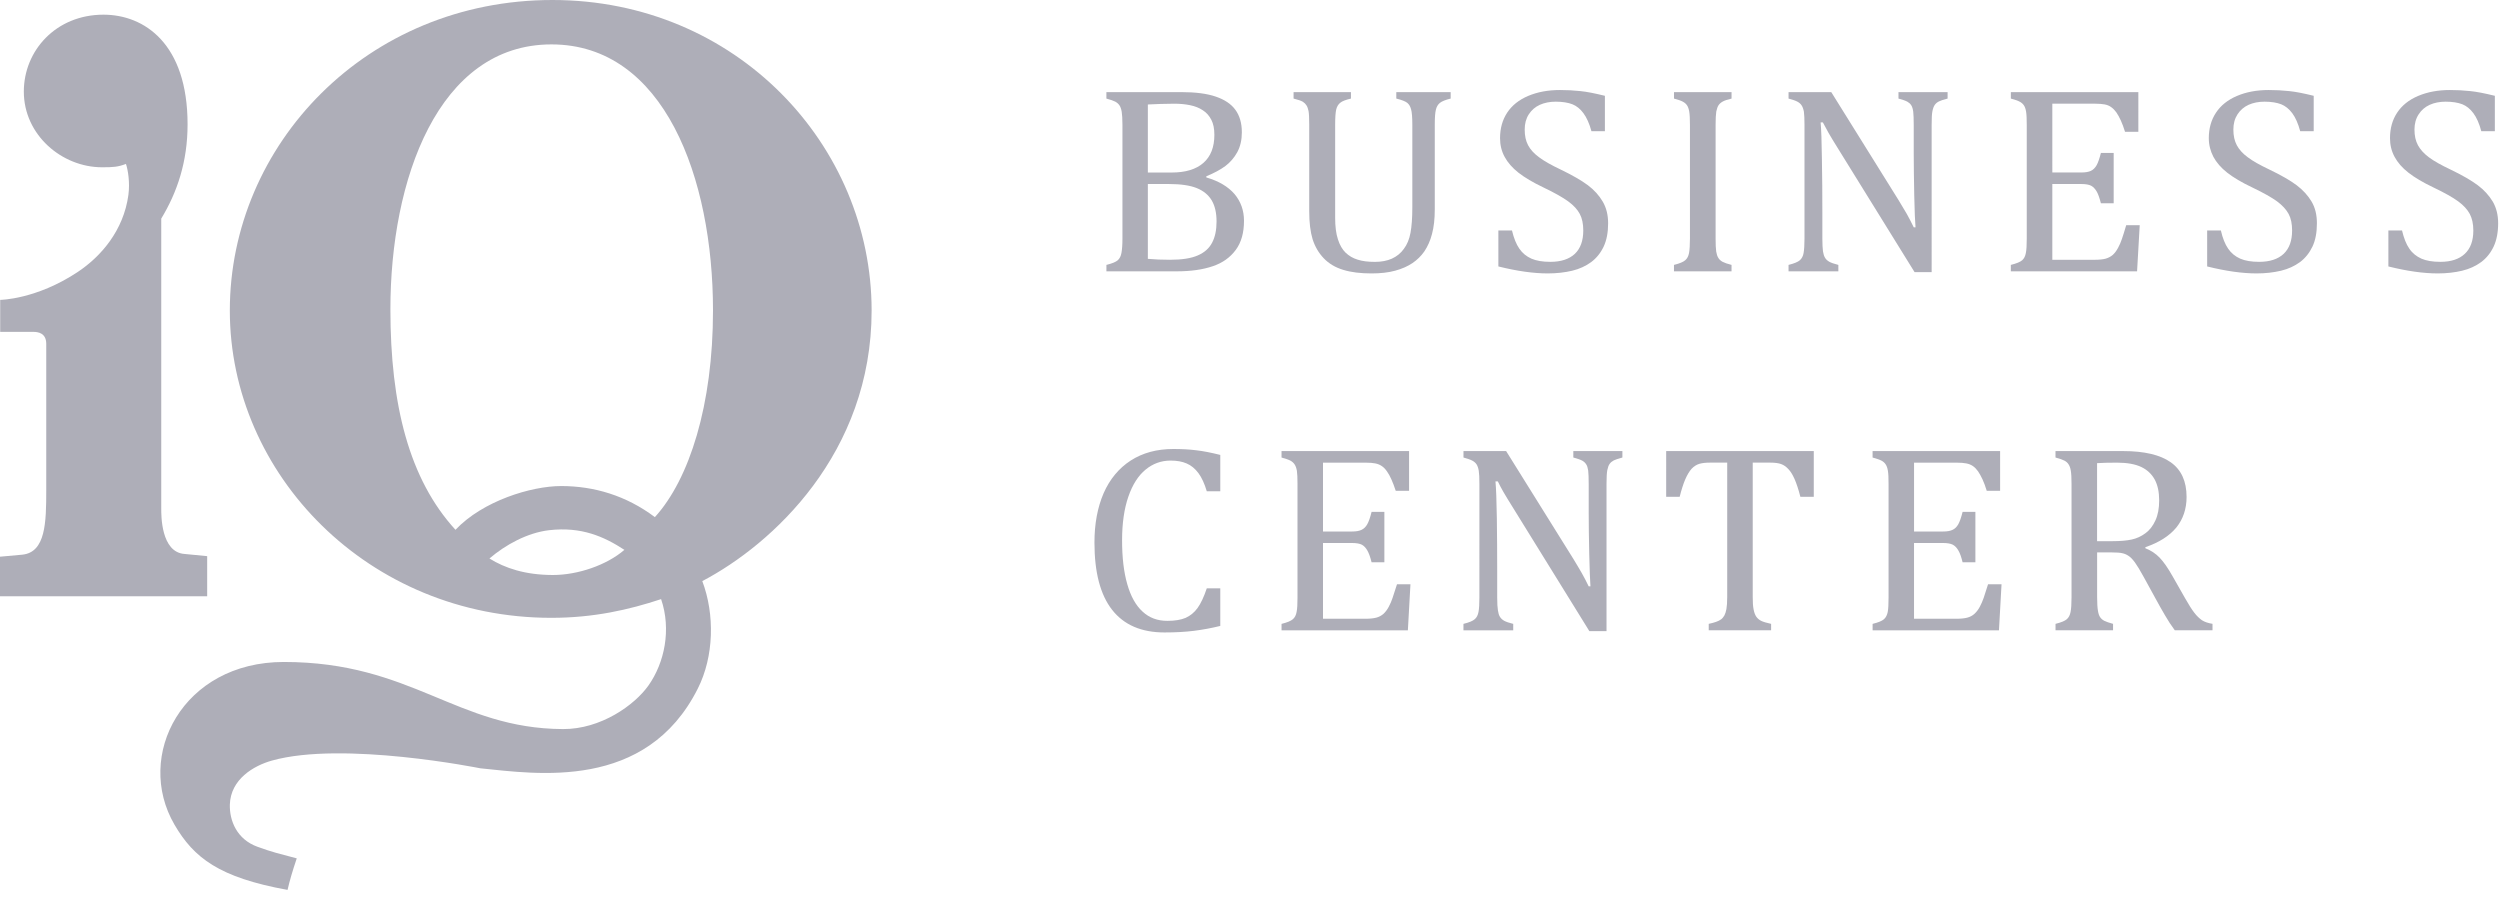 <?xml version="1.0" encoding="utf-8"?>
<!-- Generator: Adobe Illustrator 17.0.0, SVG Export Plug-In . SVG Version: 6.00 Build 0)  -->
<!DOCTYPE svg PUBLIC "-//W3C//DTD SVG 1.1//EN" "http://www.w3.org/Graphics/SVG/1.1/DTD/svg11.dtd">
<svg version="1.1" id="Layer_1" xmlns="http://www.w3.org/2000/svg" xmlns:xlink="http://www.w3.org/1999/xlink" x="0px" y="0px"
	 width="100px" height="36px" viewBox="0 0 100 36" enable-background="new 0 0 100 36" xml:space="preserve">
<g>
	<path fill="#AEAEB8" d="M8.287,22.246L7.39,22.159c-0.96-0.06-0.94-1.572-0.94-1.813V8.744c0.638-1.053,1.053-2.273,1.053-3.772
		c0-3.227-1.732-4.385-3.364-4.385c-1.896,0-3.186,1.432-3.186,3.077c0,1.737,1.524,3.027,3.13,3.027
		c0.447,0,0.635-0.012,0.955-0.134c0.081,0.241,0.165,0.738,0.098,1.241c-0.194,1.426-1.101,2.465-2.023,3.078
		c-1.662,1.107-3.105,1.119-3.105,1.119v1.28h1.328c0.185,0,0.514,0.044,0.514,0.48v5.851c0,1.292-0.023,2.484-0.957,2.581L0,22.268
		v1.583h8.287V22.246z"/>
	<path fill="#AEAEB8" d="M22.097,0C14.674,0,9.193,5.786,9.193,12.422c0,6.559,5.55,12.291,12.861,12.291
		c1.689,0,3.102-0.321,4.39-0.748c0.416,1.217,0.137,2.548-0.507,3.457c-0.555,0.782-1.902,1.748-3.416,1.741
		c-4.263-0.018-6.032-2.684-11.169-2.684c-4.048,0-5.978,3.749-4.374,6.505c0.775,1.333,1.79,2.116,4.524,2.612
		c0.091-0.39,0.184-0.711,0.368-1.261c-0.739-0.196-0.979-0.249-1.57-0.464c-0.828-0.298-1.124-1.048-1.106-1.688
		c0.031-1.013,0.949-1.553,1.68-1.759c2.847-0.799,8.338,0.308,8.338,0.308c2.241,0.225,6.635,0.917,8.7-3.188
		c0.65-1.288,0.683-2.967,0.18-4.3c2.798-1.466,6.773-5.106,6.773-10.823C34.863,5.811,29.455,0,22.097,0 M19.578,22.34
		c0.635-0.546,1.519-1.033,2.393-1.133c1.287-0.146,2.188,0.254,3.005,0.787c-0.707,0.612-1.865,1.006-2.859,1.006
		C21.007,22.999,20.2,22.726,19.578,22.34 M28.52,12.422c0,3.771-0.942,6.745-2.325,8.263c-1.15-0.864-2.436-1.243-3.747-1.243
		c-1.201,0-3.14,0.596-4.229,1.75c-1.855-2.025-2.603-5.002-2.603-8.823c0-5.17,1.901-10.593,6.442-10.593
		C26.565,1.777,28.52,7.11,28.52,12.422"/>
	<path fill="#AEAEB8" d="M48.253,7.098V7.051c0.31-0.127,0.562-0.262,0.762-0.41c0.193-0.145,0.354-0.332,0.476-0.553
		c0.122-0.226,0.183-0.491,0.183-0.796c0-0.365-0.087-0.666-0.259-0.9c-0.169-0.233-0.43-0.407-0.782-0.527
		c-0.35-0.121-0.814-0.181-1.392-0.181h-2.985v0.259c0.167,0.044,0.284,0.086,0.357,0.124c0.067,0.037,0.122,0.084,0.165,0.146
		c0.042,0.061,0.071,0.146,0.09,0.255c0.018,0.112,0.03,0.288,0.03,0.529v4.544c0,0.258-0.016,0.452-0.04,0.578
		c-0.023,0.126-0.071,0.222-0.147,0.291c-0.077,0.068-0.228,0.13-0.454,0.186v0.257h2.81c0.563,0,1.04-0.067,1.439-0.203
		c0.397-0.132,0.703-0.353,0.925-0.654c0.222-0.3,0.329-0.688,0.329-1.165c0-0.412-0.127-0.769-0.379-1.069
		C49.123,7.464,48.748,7.241,48.253,7.098 M45.914,4.179c0.112-0.007,0.28-0.014,0.506-0.021c0.226-0.007,0.407-0.01,0.547-0.01
		c0.23,0,0.442,0.019,0.638,0.06c0.198,0.04,0.366,0.108,0.51,0.204c0.144,0.092,0.256,0.22,0.338,0.379
		c0.083,0.159,0.122,0.359,0.122,0.603c0,0.49-0.146,0.864-0.438,1.121c-0.293,0.258-0.718,0.386-1.268,0.386h-0.955V4.179z
		 M48.485,9.706c-0.116,0.226-0.309,0.397-0.572,0.51c-0.264,0.117-0.634,0.175-1.112,0.175c-0.326,0-0.622-0.013-0.887-0.037V7.361
		h0.845c0.471,0,0.844,0.055,1.112,0.163c0.269,0.109,0.469,0.275,0.6,0.495c0.127,0.218,0.191,0.499,0.191,0.84
		C48.662,9.199,48.604,9.48,48.485,9.706"/>
	<path fill="#AEAEB8" d="M55.854,3.943c0.222,0.055,0.368,0.114,0.439,0.173c0.072,0.06,0.121,0.145,0.15,0.257
		c0.033,0.111,0.05,0.319,0.05,0.625v3.284c0,0.431-0.025,0.772-0.073,1.029c-0.046,0.254-0.135,0.47-0.266,0.644
		c-0.126,0.177-0.288,0.304-0.481,0.392c-0.193,0.085-0.419,0.128-0.672,0.128c-0.279,0-0.506-0.028-0.692-0.088
		c-0.187-0.056-0.346-0.149-0.481-0.276c-0.132-0.128-0.239-0.307-0.312-0.54c-0.075-0.23-0.11-0.515-0.11-0.854v-3.72
		c0-0.286,0.014-0.491,0.041-0.614c0.031-0.123,0.086-0.214,0.167-0.276c0.077-0.063,0.219-0.116,0.424-0.164V3.684h-2.295v0.259
		c0.182,0.044,0.302,0.087,0.37,0.127c0.065,0.042,0.112,0.089,0.147,0.146c0.036,0.055,0.062,0.132,0.082,0.226
		c0.018,0.097,0.027,0.282,0.027,0.554v3.457c0,0.451,0.046,0.823,0.135,1.115c0.093,0.292,0.239,0.546,0.445,0.762
		c0.205,0.214,0.465,0.369,0.78,0.464c0.313,0.097,0.691,0.143,1.13,0.143c0.362,0,0.682-0.036,0.949-0.11
		c0.271-0.074,0.498-0.174,0.688-0.302c0.19-0.128,0.347-0.284,0.476-0.466c0.136-0.203,0.241-0.437,0.308-0.699
		c0.075-0.277,0.111-0.606,0.111-0.985V4.997c0-0.286,0.014-0.49,0.044-0.607c0.028-0.121,0.083-0.211,0.161-0.274
		c0.077-0.063,0.22-0.122,0.431-0.173V3.684h-2.175V3.943z"/>
	<path fill="#AEAEB8" d="M63.516,7.409c-0.26-0.193-0.621-0.401-1.085-0.625c-0.383-0.182-0.674-0.346-0.87-0.495
		c-0.199-0.145-0.345-0.306-0.436-0.477c-0.093-0.172-0.137-0.38-0.137-0.629c0-0.236,0.053-0.437,0.162-0.607
		c0.11-0.17,0.255-0.298,0.442-0.383c0.187-0.084,0.401-0.126,0.634-0.126c0.277,0,0.496,0.037,0.668,0.103
		c0.169,0.067,0.318,0.187,0.445,0.36c0.127,0.172,0.235,0.41,0.319,0.719h0.538V3.832c-0.398-0.097-0.724-0.164-0.989-0.189
		c-0.263-0.029-0.535-0.042-0.81-0.042c-0.477,0-0.9,0.079-1.27,0.236c-0.37,0.157-0.65,0.381-0.84,0.67
		c-0.19,0.289-0.285,0.629-0.285,1.021c0,0.269,0.059,0.517,0.183,0.746c0.121,0.226,0.307,0.439,0.552,0.633
		c0.248,0.193,0.584,0.394,1.008,0.595c0.441,0.212,0.767,0.396,0.983,0.553c0.215,0.158,0.369,0.324,0.464,0.503
		c0.094,0.177,0.139,0.398,0.139,0.662c0,0.41-0.113,0.72-0.337,0.934c-0.228,0.213-0.555,0.32-0.981,0.32
		c-0.308,0-0.561-0.043-0.757-0.128c-0.196-0.088-0.358-0.217-0.481-0.397c-0.126-0.179-0.222-0.423-0.296-0.73h-0.544v1.439
		c0.746,0.186,1.404,0.279,1.975,0.279c0.352,0,0.676-0.037,0.975-0.107c0.295-0.071,0.55-0.19,0.763-0.347
		c0.212-0.158,0.38-0.368,0.499-0.621c0.119-0.253,0.178-0.565,0.178-0.931c0-0.33-0.07-0.618-0.216-0.867
		C63.968,7.821,63.77,7.601,63.516,7.409"/>
	<path fill="#AEAEB8" d="M66.96,3.943c0.167,0.044,0.285,0.086,0.353,0.124c0.07,0.037,0.127,0.084,0.168,0.146
		c0.042,0.061,0.071,0.146,0.089,0.255c0.019,0.112,0.028,0.288,0.028,0.529V9.54c0,0.259-0.013,0.452-0.036,0.579
		c-0.024,0.126-0.073,0.222-0.152,0.29c-0.076,0.068-0.226,0.131-0.451,0.187v0.257h2.302v-0.257
		c-0.168-0.042-0.287-0.086-0.363-0.126c-0.075-0.043-0.131-0.095-0.167-0.159c-0.04-0.062-0.067-0.149-0.084-0.256
		c-0.015-0.11-0.023-0.283-0.023-0.516V4.997c0-0.241,0.009-0.42,0.027-0.535c0.024-0.115,0.055-0.203,0.095-0.259
		c0.042-0.059,0.098-0.106,0.17-0.145c0.07-0.038,0.184-0.077,0.346-0.114V3.684H66.96V3.943z"/>
	<path fill="#AEAEB8" d="M75.939,3.943c0.168,0.044,0.285,0.086,0.354,0.124c0.064,0.037,0.119,0.083,0.155,0.141
		c0.04,0.06,0.066,0.148,0.081,0.257c0.013,0.115,0.02,0.29,0.02,0.531v1.105c0,0.509,0.009,1.084,0.021,1.719
		c0.014,0.635,0.031,1.06,0.051,1.273H76.55c-0.095-0.196-0.187-0.371-0.275-0.531c-0.091-0.155-0.2-0.34-0.329-0.551L73.25,3.684
		h-1.708v0.259c0.169,0.044,0.286,0.086,0.355,0.124c0.069,0.037,0.126,0.084,0.166,0.146c0.042,0.061,0.072,0.146,0.093,0.255
		c0.015,0.112,0.024,0.288,0.024,0.529V9.54c0,0.259-0.013,0.452-0.036,0.579c-0.021,0.126-0.073,0.222-0.149,0.29
		c-0.076,0.068-0.228,0.131-0.453,0.187v0.257h1.992v-0.257c-0.169-0.042-0.289-0.086-0.363-0.126
		c-0.074-0.043-0.132-0.095-0.169-0.159c-0.039-0.062-0.066-0.149-0.083-0.256c-0.014-0.11-0.025-0.283-0.025-0.516V8.47
		c0-0.701-0.004-1.405-0.018-2.111c-0.008-0.704-0.026-1.191-0.051-1.462h0.09c0.071,0.137,0.145,0.276,0.226,0.417
		c0.078,0.138,0.213,0.361,0.403,0.665l3.038,4.905h0.684V4.997c0-0.254,0.008-0.44,0.031-0.551
		c0.023-0.112,0.054-0.195,0.096-0.253c0.041-0.056,0.093-0.101,0.164-0.136c0.065-0.033,0.183-0.074,0.347-0.114V3.684h-1.965
		V3.943z"/>
	<path fill="#AEAEB8" d="M84.878,9.554c-0.042,0.125-0.092,0.244-0.155,0.359c-0.062,0.116-0.133,0.211-0.211,0.282
		c-0.082,0.07-0.177,0.12-0.288,0.152c-0.11,0.029-0.256,0.044-0.434,0.044h-1.697V7.361h1.165c0.172,0,0.301,0.024,0.387,0.068
		c0.085,0.046,0.158,0.122,0.222,0.23c0.062,0.106,0.115,0.263,0.169,0.473h0.511V6.117h-0.511
		c-0.056,0.224-0.113,0.388-0.172,0.493c-0.061,0.105-0.135,0.18-0.228,0.224c-0.09,0.042-0.215,0.065-0.378,0.065h-1.165V4.148
		h1.725c0.142,0,0.262,0.01,0.364,0.028c0.104,0.018,0.192,0.056,0.263,0.108c0.075,0.051,0.144,0.123,0.208,0.21
		c0.06,0.087,0.121,0.197,0.18,0.325c0.058,0.129,0.115,0.28,0.168,0.452h0.533V3.684h-5.1v0.259
		c0.167,0.044,0.287,0.086,0.353,0.124c0.072,0.037,0.126,0.084,0.168,0.146c0.042,0.061,0.071,0.146,0.089,0.255
		c0.019,0.112,0.026,0.288,0.026,0.529v4.544c0,0.258-0.009,0.452-0.036,0.578c-0.022,0.126-0.07,0.222-0.147,0.291
		c-0.077,0.068-0.229,0.13-0.454,0.186v0.257h5.05l0.106-1.844h-0.541C84.978,9.249,84.921,9.429,84.878,9.554"/>
	<path fill="#AEAEB8" d="M91.866,7.409c-0.259-0.193-0.62-0.401-1.087-0.625c-0.384-0.182-0.676-0.346-0.87-0.495
		c-0.199-0.145-0.343-0.306-0.435-0.477c-0.093-0.172-0.139-0.38-0.139-0.629c0-0.236,0.054-0.437,0.164-0.607
		c0.11-0.17,0.257-0.298,0.443-0.383c0.188-0.084,0.401-0.126,0.638-0.126c0.272,0,0.493,0.037,0.665,0.103
		c0.169,0.067,0.318,0.187,0.447,0.36c0.128,0.172,0.233,0.41,0.317,0.719h0.539V3.832c-0.393-0.097-0.727-0.164-0.988-0.189
		c-0.265-0.029-0.537-0.042-0.812-0.042c-0.478,0-0.899,0.079-1.268,0.236c-0.368,0.157-0.65,0.381-0.84,0.67
		c-0.192,0.289-0.288,0.629-0.288,1.021c0,0.269,0.065,0.517,0.184,0.746c0.121,0.226,0.306,0.439,0.552,0.633
		c0.246,0.193,0.584,0.394,1.01,0.595c0.441,0.212,0.768,0.396,0.984,0.553c0.212,0.158,0.366,0.324,0.463,0.503
		c0.095,0.177,0.139,0.398,0.139,0.662c0,0.41-0.113,0.72-0.338,0.934c-0.228,0.213-0.555,0.32-0.983,0.32
		c-0.306,0-0.56-0.043-0.755-0.128c-0.197-0.088-0.358-0.217-0.481-0.397c-0.125-0.179-0.223-0.423-0.292-0.73h-0.549v1.439
		c0.748,0.186,1.405,0.279,1.976,0.279c0.353,0,0.676-0.037,0.974-0.107c0.296-0.071,0.55-0.19,0.765-0.347
		c0.21-0.158,0.378-0.368,0.498-0.621c0.12-0.253,0.177-0.565,0.177-0.931c0-0.33-0.066-0.618-0.213-0.867
		C92.319,7.821,92.119,7.601,91.866,7.409"/>
	<path fill="#AEAEB8" d="M99.11,7.409c-0.259-0.193-0.618-0.401-1.084-0.625c-0.385-0.182-0.677-0.346-0.873-0.495
		c-0.195-0.145-0.34-0.306-0.434-0.477c-0.093-0.172-0.14-0.38-0.14-0.629c0-0.236,0.055-0.437,0.166-0.607
		c0.109-0.17,0.255-0.298,0.443-0.383c0.187-0.084,0.399-0.126,0.637-0.126c0.272,0,0.493,0.037,0.667,0.103
		c0.168,0.067,0.317,0.187,0.445,0.36c0.128,0.172,0.234,0.41,0.315,0.719h0.542V3.832c-0.397-0.097-0.726-0.164-0.99-0.189
		c-0.265-0.029-0.533-0.042-0.81-0.042c-0.475,0-0.898,0.079-1.268,0.236c-0.37,0.157-0.649,0.381-0.84,0.67
		c-0.192,0.289-0.286,0.629-0.286,1.021c0,0.269,0.059,0.517,0.183,0.746c0.122,0.226,0.304,0.439,0.554,0.633
		c0.245,0.193,0.585,0.394,1.008,0.595c0.441,0.212,0.769,0.396,0.983,0.553c0.215,0.158,0.366,0.324,0.463,0.503
		c0.093,0.177,0.142,0.398,0.142,0.662c0,0.41-0.113,0.72-0.342,0.934c-0.226,0.213-0.552,0.32-0.977,0.32
		c-0.31,0-0.563-0.043-0.758-0.128c-0.195-0.088-0.36-0.217-0.481-0.397c-0.127-0.179-0.221-0.423-0.294-0.73h-0.546v1.439
		c0.745,0.186,1.403,0.279,1.976,0.279c0.35,0,0.676-0.037,0.971-0.107c0.297-0.071,0.552-0.19,0.765-0.347
		c0.212-0.158,0.38-0.368,0.499-0.621c0.118-0.253,0.18-0.565,0.18-0.931c0-0.33-0.071-0.618-0.216-0.867
		C99.564,7.821,99.366,7.601,99.11,7.409"/>
	<path fill="#AEAEB8" d="M46.934,17.96c-0.661,0-1.228,0.154-1.708,0.463c-0.473,0.308-0.836,0.745-1.082,1.307
		c-0.243,0.565-0.366,1.222-0.366,1.972c0,1.193,0.235,2.09,0.707,2.692c0.472,0.603,1.172,0.904,2.094,0.904
		c0.431,0,0.822-0.021,1.18-0.065c0.361-0.046,0.711-0.112,1.052-0.196v-1.504h-0.54c-0.115,0.346-0.241,0.609-0.368,0.786
		c-0.129,0.18-0.29,0.309-0.477,0.395c-0.189,0.08-0.434,0.12-0.733,0.12c-0.391,0-0.722-0.12-0.99-0.37
		c-0.271-0.246-0.475-0.612-0.612-1.096c-0.141-0.486-0.208-1.072-0.208-1.757c0-0.683,0.085-1.265,0.251-1.745
		c0.167-0.483,0.398-0.844,0.69-1.082c0.29-0.24,0.627-0.361,0.998-0.361c0.254,0,0.469,0.038,0.647,0.117
		c0.175,0.074,0.334,0.204,0.469,0.386c0.133,0.181,0.244,0.424,0.333,0.725h0.54v-1.454c-0.363-0.091-0.679-0.154-0.961-0.186
		C47.572,17.975,47.266,17.96,46.934,17.96"/>
	<path fill="#AEAEB8" d="M55.704,23.913c-0.04,0.124-0.093,0.244-0.154,0.359c-0.061,0.116-0.133,0.209-0.212,0.283
		c-0.082,0.07-0.175,0.122-0.286,0.151c-0.112,0.029-0.256,0.044-0.436,0.044H52.92V21.72h1.168c0.172,0,0.3,0.025,0.386,0.068
		c0.083,0.045,0.157,0.122,0.219,0.23c0.061,0.106,0.119,0.263,0.17,0.473h0.512v-2.015h-0.512
		c-0.055,0.226-0.113,0.388-0.172,0.494c-0.059,0.105-0.137,0.18-0.226,0.222c-0.093,0.046-0.217,0.068-0.377,0.068H52.92v-2.753
		h1.724c0.142,0,0.264,0.009,0.366,0.029c0.101,0.019,0.189,0.056,0.264,0.108c0.075,0.051,0.143,0.122,0.203,0.209
		c0.064,0.089,0.124,0.197,0.18,0.325c0.059,0.131,0.115,0.28,0.172,0.453h0.534v-1.588h-5.102v0.258
		c0.168,0.047,0.287,0.087,0.356,0.125c0.067,0.037,0.124,0.085,0.165,0.147c0.042,0.061,0.073,0.146,0.093,0.255
		c0.018,0.112,0.025,0.287,0.025,0.53v4.543c0,0.258-0.009,0.449-0.036,0.577c-0.022,0.127-0.071,0.223-0.149,0.29
		c-0.079,0.069-0.226,0.131-0.453,0.187v0.257h5.053l0.103-1.842h-0.538C55.803,23.608,55.747,23.789,55.704,23.913"/>
	<path fill="#AEAEB8" d="M62.936,18.301c0.167,0.047,0.285,0.087,0.352,0.124c0.067,0.038,0.12,0.085,0.158,0.146
		c0.041,0.057,0.065,0.145,0.082,0.253c0.013,0.116,0.02,0.292,0.02,0.534v1.102c0,0.511,0.008,1.083,0.022,1.719
		c0.015,0.636,0.032,1.06,0.048,1.274h-0.071c-0.096-0.195-0.185-0.373-0.276-0.53c-0.088-0.157-0.201-0.341-0.328-0.553
		l-2.698-4.327h-1.706v0.258c0.168,0.047,0.285,0.087,0.352,0.124c0.071,0.038,0.128,0.085,0.17,0.147
		c0.04,0.062,0.07,0.147,0.089,0.257c0.018,0.111,0.026,0.287,0.026,0.529V23.9c0,0.258-0.011,0.45-0.036,0.578
		c-0.024,0.127-0.07,0.223-0.152,0.291c-0.074,0.069-0.224,0.13-0.45,0.186v0.258h1.991v-0.258
		c-0.168-0.041-0.288-0.083-0.363-0.124c-0.074-0.043-0.131-0.095-0.169-0.159c-0.04-0.062-0.064-0.149-0.08-0.255
		c-0.018-0.11-0.029-0.282-0.029-0.516v-1.073c0-0.7-0.004-1.403-0.014-2.109c-0.011-0.704-0.029-1.191-0.055-1.462h0.095
		c0.067,0.137,0.138,0.276,0.22,0.417c0.08,0.14,0.215,0.361,0.405,0.665l3.036,4.907h0.686v-5.888c0-0.258,0.011-0.441,0.031-0.551
		c0.024-0.114,0.053-0.198,0.096-0.254c0.04-0.056,0.095-0.101,0.164-0.137c0.066-0.032,0.182-0.072,0.344-0.115v-0.258h-1.963
		V18.301z"/>
	<path fill="#AEAEB8" d="M66.647,19.872h0.54c0.07-0.28,0.144-0.513,0.222-0.695c0.08-0.185,0.167-0.328,0.257-0.428
		c0.095-0.1,0.2-0.164,0.312-0.197c0.11-0.031,0.253-0.047,0.425-0.047h0.685v5.38c0,0.207-0.012,0.369-0.031,0.476
		c-0.02,0.107-0.048,0.195-0.082,0.258c-0.036,0.061-0.078,0.116-0.131,0.155c-0.053,0.038-0.121,0.074-0.205,0.102
		c-0.082,0.028-0.181,0.055-0.29,0.078v0.258h2.495v-0.258c-0.179-0.04-0.31-0.077-0.392-0.117c-0.084-0.041-0.15-0.098-0.201-0.169
		c-0.048-0.072-0.084-0.168-0.107-0.289c-0.026-0.123-0.035-0.29-0.035-0.494v-5.38h0.689c0.2,0,0.351,0.02,0.452,0.06
		c0.1,0.037,0.195,0.102,0.28,0.195c0.088,0.088,0.172,0.222,0.25,0.397c0.077,0.173,0.157,0.413,0.235,0.715h0.536v-1.83h-5.904
		V19.872z"/>
	<path fill="#AEAEB8" d="M79.348,23.913c-0.043,0.124-0.095,0.244-0.156,0.359c-0.062,0.116-0.135,0.209-0.216,0.283
		c-0.077,0.07-0.174,0.122-0.285,0.151c-0.111,0.029-0.255,0.044-0.432,0.044h-1.698V21.72h1.168c0.172,0,0.297,0.025,0.383,0.068
		c0.086,0.045,0.159,0.122,0.222,0.23c0.064,0.106,0.119,0.263,0.17,0.473h0.512v-2.015h-0.512
		c-0.057,0.226-0.113,0.388-0.172,0.494c-0.06,0.105-0.135,0.18-0.226,0.222c-0.091,0.046-0.217,0.068-0.376,0.068h-1.168v-2.753
		h1.724c0.141,0,0.263,0.009,0.365,0.029c0.102,0.019,0.192,0.056,0.267,0.108c0.075,0.051,0.14,0.122,0.204,0.209
		c0.059,0.089,0.122,0.197,0.18,0.325c0.059,0.131,0.115,0.28,0.167,0.453h0.535v-1.588h-5.101v0.258
		c0.169,0.047,0.288,0.087,0.357,0.125c0.069,0.037,0.124,0.085,0.165,0.147c0.042,0.061,0.072,0.146,0.09,0.255
		c0.02,0.112,0.027,0.287,0.027,0.53v4.543c0,0.258-0.009,0.449-0.033,0.577c-0.026,0.127-0.074,0.223-0.151,0.29
		c-0.076,0.069-0.228,0.131-0.454,0.187v0.257h5.054l0.103-1.842h-0.539C79.445,23.608,79.388,23.789,79.348,23.913"/>
	<path fill="#AEAEB8" d="M88.079,24.81c-0.105-0.074-0.21-0.172-0.31-0.305c-0.102-0.133-0.225-0.326-0.367-0.579l-0.49-0.861
		c-0.193-0.345-0.369-0.595-0.527-0.759c-0.158-0.164-0.348-0.289-0.57-0.376v-0.043c0.55-0.187,0.961-0.451,1.239-0.787
		c0.27-0.335,0.409-0.744,0.409-1.222c0-0.627-0.212-1.09-0.634-1.387c-0.421-0.298-1.057-0.448-1.909-0.448H82.22v0.258
		c0.167,0.046,0.286,0.086,0.357,0.124c0.069,0.037,0.126,0.085,0.164,0.147c0.042,0.061,0.074,0.147,0.091,0.255
		c0.02,0.112,0.029,0.287,0.029,0.53v4.543c0,0.258-0.013,0.45-0.038,0.577c-0.024,0.127-0.072,0.223-0.149,0.29
		c-0.077,0.069-0.226,0.131-0.453,0.187v0.257h2.301v-0.257c-0.166-0.046-0.284-0.087-0.353-0.123
		c-0.069-0.037-0.124-0.085-0.163-0.143c-0.041-0.056-0.07-0.144-0.088-0.256c-0.021-0.114-0.033-0.298-0.033-0.549v-1.786h0.601
		c0.178,0,0.312,0.009,0.4,0.03c0.089,0.018,0.173,0.052,0.251,0.105c0.081,0.049,0.165,0.137,0.259,0.264
		c0.092,0.127,0.211,0.323,0.355,0.587l0.481,0.877c0.121,0.221,0.241,0.438,0.368,0.652c0.122,0.211,0.253,0.413,0.391,0.598H88.5
		v-0.257C88.326,24.926,88.185,24.877,88.079,24.81 M85.268,21.581c-0.194,0.043-0.45,0.066-0.769,0.066h-0.616v-3.121
		c0.205-0.013,0.468-0.02,0.798-0.02c0.408,0,0.73,0.06,0.971,0.174c0.239,0.114,0.418,0.284,0.538,0.504
		c0.118,0.22,0.177,0.497,0.177,0.829c0,0.319-0.049,0.588-0.151,0.805c-0.099,0.22-0.234,0.393-0.401,0.513
		C85.647,21.455,85.465,21.539,85.268,21.581"/>
</g>
</svg>
